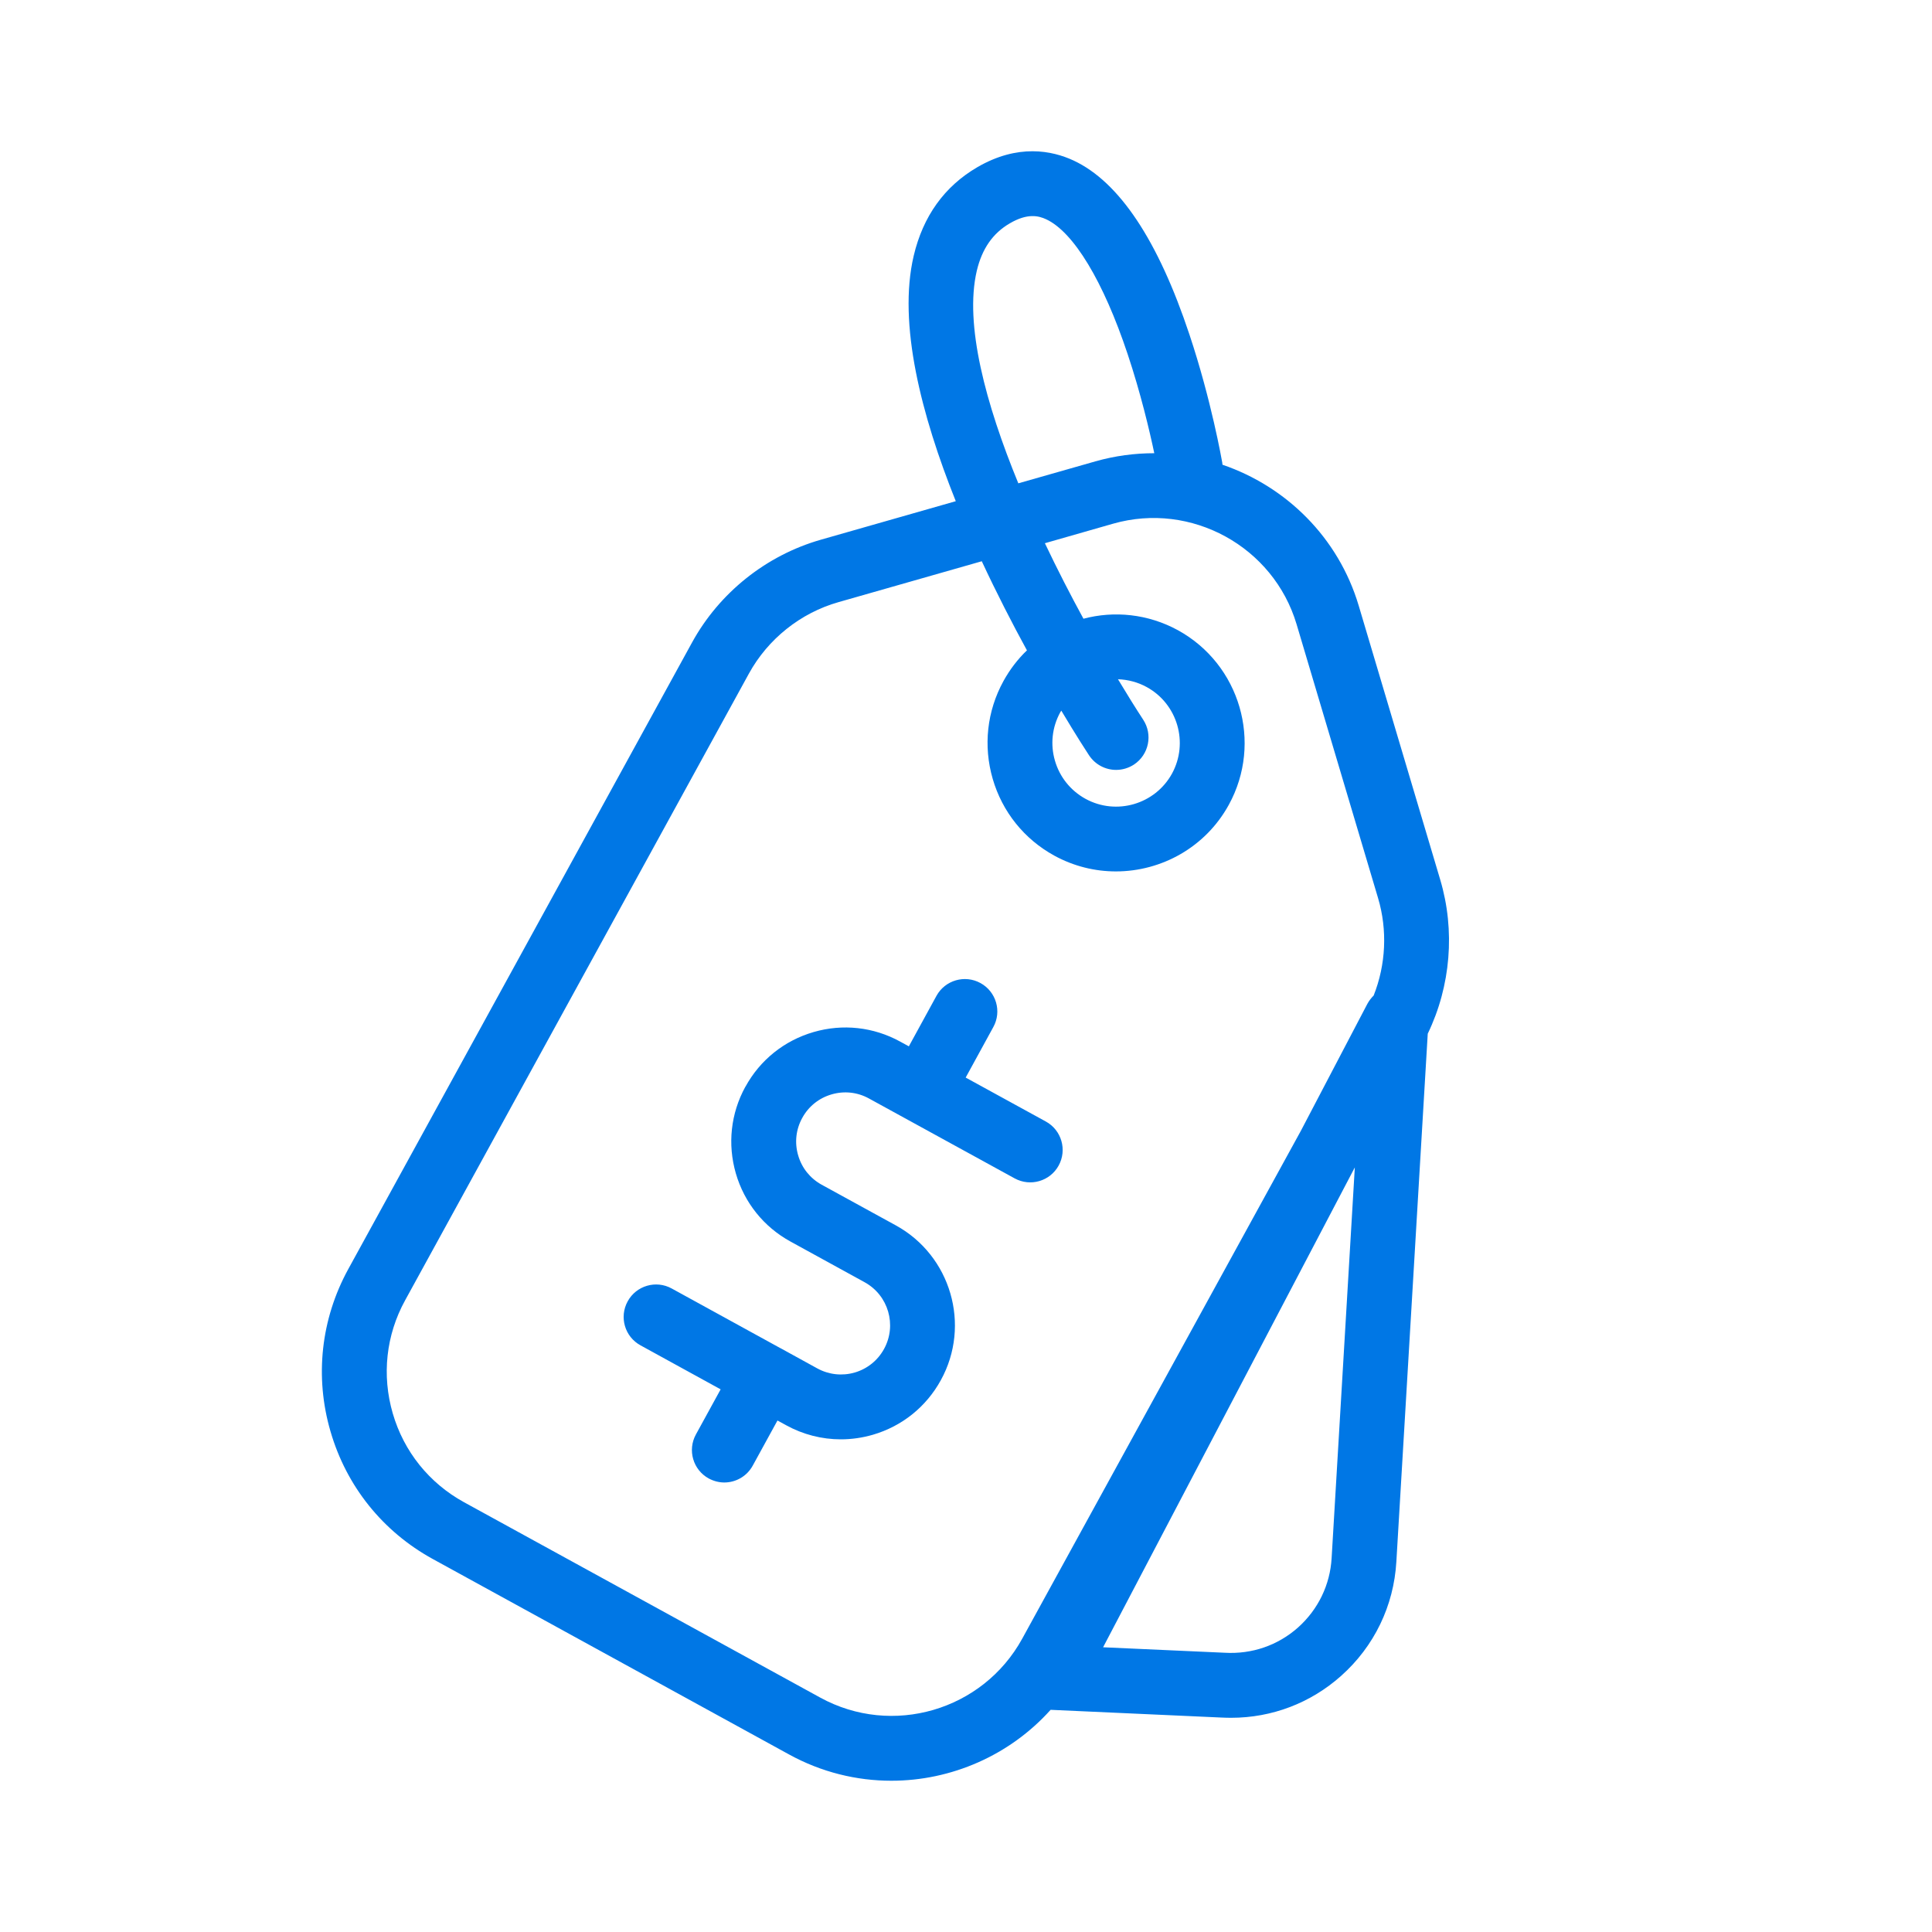 <svg width="24" height="24" viewBox="0 0 24 24" fill="none" xmlns="http://www.w3.org/2000/svg">
<path d="M8.597 7.981L4.327 15.764C3.986 16.386 3.907 17.103 4.106 17.783C4.304 18.464 4.755 19.026 5.377 19.367L9.801 21.794C10.205 22.016 10.642 22.121 11.073 22.121C11.816 22.121 12.542 21.807 13.051 21.24L15.172 21.336C15.213 21.338 15.254 21.339 15.294 21.339C15.799 21.339 16.28 21.157 16.66 20.818C17.07 20.453 17.314 19.949 17.346 19.401L17.736 12.841C18.022 12.249 18.079 11.559 17.891 10.928L16.879 7.526C16.626 6.674 15.974 6.042 15.186 5.773C15.185 5.764 15.184 5.754 15.183 5.745C15.177 5.714 15.048 4.972 14.775 4.154C14.386 2.984 13.902 2.258 13.336 1.994C13.069 1.87 12.645 1.783 12.139 2.078C11.732 2.316 11.466 2.686 11.35 3.179C11.152 4.022 11.445 5.157 11.873 6.226L10.195 6.705C9.518 6.899 8.936 7.363 8.597 7.981ZM16.542 19.354C16.523 19.688 16.374 19.994 16.125 20.217C15.875 20.439 15.553 20.551 15.214 20.531L13.703 20.463L16.83 14.502L16.542 19.354ZM12.134 3.364C12.199 3.09 12.333 2.897 12.545 2.774C12.764 2.646 12.901 2.68 12.996 2.724C13.337 2.883 13.706 3.493 14.008 4.399C14.171 4.887 14.281 5.355 14.339 5.63C14.097 5.63 13.851 5.662 13.608 5.731L12.65 6.004C12.246 5.021 11.978 4.03 12.134 3.364ZM12.196 6.972C12.382 7.371 12.576 7.748 12.757 8.079C12.643 8.188 12.545 8.316 12.465 8.461C12.26 8.835 12.213 9.266 12.332 9.676C12.451 10.085 12.723 10.424 13.097 10.629C13.34 10.762 13.603 10.825 13.862 10.825C14.427 10.825 14.975 10.526 15.265 9.997C15.688 9.225 15.405 8.253 14.633 7.829C14.26 7.625 13.84 7.585 13.459 7.686C13.299 7.393 13.136 7.076 12.98 6.748L13.829 6.505C14.798 6.229 15.82 6.79 16.107 7.756L17.119 11.157C17.237 11.554 17.216 11.984 17.064 12.367C17.034 12.397 17.007 12.431 16.986 12.47L16.159 14.049L12.698 20.357C12.207 21.25 11.082 21.578 10.189 21.088L5.764 18.661C5.331 18.423 5.017 18.032 4.879 17.558C4.741 17.084 4.795 16.584 5.033 16.152L9.303 8.368C9.539 7.938 9.944 7.614 10.416 7.48L12.196 6.972ZM13.171 8.848C13.175 8.841 13.18 8.835 13.184 8.828C13.373 9.145 13.505 9.347 13.528 9.382C13.606 9.5 13.734 9.564 13.865 9.564C13.941 9.564 14.018 9.542 14.086 9.498C14.272 9.375 14.323 9.126 14.201 8.94C14.112 8.804 14.005 8.633 13.888 8.438C14.011 8.442 14.134 8.474 14.245 8.535C14.628 8.745 14.768 9.227 14.559 9.61C14.349 9.992 13.867 10.133 13.484 9.923C13.299 9.821 13.164 9.653 13.105 9.45C13.046 9.248 13.069 9.034 13.171 8.848Z" fill="#0077E5"/>
<path d="M9.259 13.5C9.077 13.832 9.036 14.214 9.141 14.577C9.247 14.941 9.488 15.241 9.82 15.423L10.74 15.928C11.036 16.09 11.144 16.462 10.982 16.757C10.904 16.9 10.774 17.004 10.618 17.05C10.461 17.095 10.296 17.077 10.153 16.999L9.693 16.746L9.693 16.746L9.692 16.746L8.344 16.006C8.149 15.899 7.904 15.97 7.797 16.166C7.69 16.361 7.761 16.605 7.956 16.712L8.952 17.259L8.645 17.819C8.538 18.014 8.609 18.259 8.804 18.366C8.866 18.399 8.932 18.416 8.997 18.416C9.14 18.416 9.278 18.34 9.351 18.206L9.658 17.646L9.766 17.705C9.977 17.821 10.21 17.88 10.445 17.88C10.578 17.88 10.712 17.861 10.843 17.823C11.206 17.717 11.506 17.476 11.688 17.144C12.064 16.46 11.812 15.597 11.128 15.222L10.207 14.717C10.064 14.638 9.96 14.509 9.915 14.352C9.869 14.195 9.887 14.03 9.966 13.887C10.044 13.744 10.174 13.64 10.33 13.595C10.487 13.549 10.652 13.567 10.795 13.646L12.604 14.638C12.799 14.745 13.044 14.674 13.151 14.479C13.258 14.284 13.187 14.039 12.992 13.932L11.996 13.386L12.339 12.759C12.447 12.564 12.375 12.319 12.18 12.212C11.985 12.105 11.74 12.176 11.633 12.371L11.29 12.998L11.182 12.939C10.851 12.757 10.468 12.715 10.105 12.821C9.742 12.927 9.441 13.168 9.26 13.5L9.259 13.5Z" fill="#0077E5"/>
</svg>

